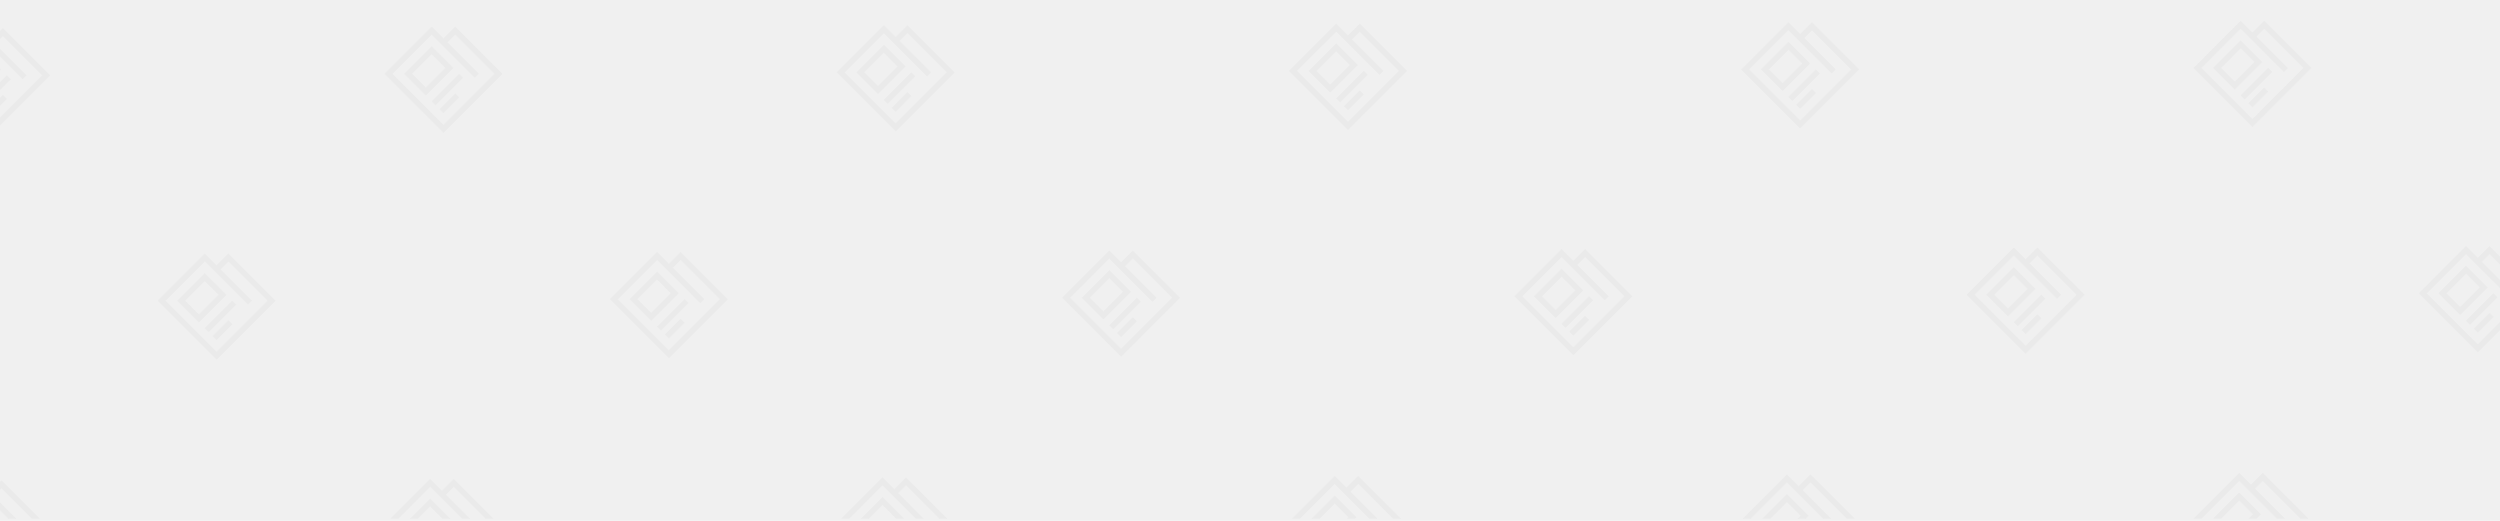 <svg xmlns="http://www.w3.org/2000/svg" viewBox="0 0 1200 250">
  <defs>
    <style>
      .cls-1 {
        fill: #f0f0f0;
      }

      .cls-2 {
        fill: #646464;
        opacity: 0.05;
      }
    </style>
  </defs>
  <g id="新闻中心BG" transform="translate(-360 -61)">
    <g id="主图" transform="translate(-12348 -1024)">
      <rect id="主图-2" data-name="主图" class="cls-1" width="1200" height="250" transform="translate(12708 1085)"/>
      <path id="Intersection_1" data-name="Intersection 1" class="cls-2" d="M11606.559,4778.468l-18.174-18.173-3.771,3.771,14.4,14.4h-3.771l-18.175-18.177-18.177,18.177h-3.768l21.944-21.945,5.657,5.657,5.657-5.657,21.944,21.945Zm-25.037,0,2.147-2.147-6.6-6.6-8.745,8.745h-3.771l12.517-12.517,10.37,10.37-2.147,2.147Zm-192.754,0L11371.3,4761l-3.775,3.771,13.7,13.7h-3.771l-17.47-17.467-17.467,17.467h-3.769l21.238-21.238,5.657,5.657,5.657-5.657,21.234,21.238Zm-23.62,0,1.441-1.44-6.6-6.6-8.036,8.039h-3.774l11.811-11.81,10.372,10.369-1.44,1.44Zm-194.167,0-16.76-16.76-3.771,3.771,12.989,12.989h-3.771l-16.761-16.76-16.76,16.76h-3.771l20.531-20.531,5.657,5.657,5.657-5.657,20.531,20.531Zm-22.2,0,.73-.73-6.6-6.6-7.331,7.332h-3.771l11.1-11.1,10.373,10.373-.73.73Zm-195.587,0-16.05-16.053-3.775,3.771,12.285,12.282h-3.771l-16.056-16.053-16.054,16.053H10906l19.824-19.825,5.657,5.657,5.657-5.657,19.821,19.825Zm-20.79,0,.024-.023-6.6-6.6-6.625,6.625h-3.774l10.4-10.4,10.369,10.373-.023.023Zm-197,0-15.347-15.347-3.771,3.771,11.575,11.575h-3.771l-15.347-15.347-15.348,15.347h-3.771l19.118-19.118,5.656,5.661,5.657-5.657,19.117,19.115Zm-20.742,0-5.918-5.918-5.919,5.918h-3.771l9.69-9.69,9.689,9.69Zm-197.046,0-14.639-14.637-.717.716v-3.771l.717-.717,18.41,18.408Zm-11.313,0-4.042-4.042v-3.772l7.812,7.813Zm71.628-104.675,22.624-22.628,5.661,5.657,5.656-5.657,22.625,22.628-28.281,28.281Zm3.768,0,24.518,24.513,24.51-24.51-18.854-18.856-3.771,3.771,15.081,15.085-1.886,1.886-20.742-20.746Zm213.313-.707,22.628-22.625,5.657,5.657,5.657-5.657,22.627,22.625-28.284,28.285Zm3.771,0,24.514,24.513,24.514-24.513-18.856-18.853-3.771,3.771,15.085,15.085-1.886,1.885-20.742-20.745Zm213.31-.707,22.627-22.627,5.661,5.66,5.656-5.657,22.625,22.624-28.285,28.285Zm3.771,0,24.518,24.514,24.51-24.514-18.856-18.853-3.771,3.768,15.089,15.088-1.89,1.886-20.742-20.746Zm213.313-.707,22.628-22.628,5.657,5.657,5.657-5.654,22.627,22.625-28.284,28.285Zm3.771,0,24.514,24.514,24.514-24.514-18.856-18.856-3.771,3.771,15.085,15.085-1.886,1.886-20.742-20.742Zm213.31-.707,22.627-22.628,5.661,5.657,5.656-5.657,22.625,22.628-28.285,28.285Zm3.771,0,24.514,24.513,24.514-24.513-18.856-18.856-3.771,3.771,15.089,15.085-1.89,1.886-20.742-20.742Zm213.313-.707,22.628-22.628,5.657,5.657,5.657-5.657,4.977,4.978v3.771l-4.977-4.978-3.771,3.771,8.748,8.749v3.772l-16.294-16.292-18.856,18.857,24.513,24.513,10.638-10.636v3.771l-10.638,10.637Zm-1059.013,20.507,7.546-7.542,1.883,1.882-7.543,7.542Zm217.084-.71,7.543-7.542,1.886,1.886-7.543,7.542Zm217.08-.707,7.543-7.543,1.886,1.886-7.543,7.542Zm217.084-.707,7.543-7.542,1.885,1.886-7.546,7.542Zm217.08-.707,7.543-7.542,1.886,1.886-7.543,7.542Zm217.084-.707,7.543-7.542,1.882,1.885-7.543,7.543Zm-1089.184-.238,13.2-13.2,1.883,1.882-13.2,13.2Zm217.084-.707,13.2-13.2,1.885,1.886-13.2,13.2Zm217.08-.707,13.2-13.2,1.886,1.886-13.2,13.2Zm217.084-.707,13.2-13.2,1.886,1.886-13.2,13.2Zm217.08-.707,13.2-13.2,1.886,1.886-13.2,13.2Zm217.084-.707,13.2-13.2,1.886,1.885-13.2,13.2Zm-1098.607-9.663,13.2-13.2,10.373,10.37-13.2,13.2Zm3.771,0,6.6,6.6,9.428-9.428-6.6-6.6Zm213.31-.71,13.2-13.2,10.369,10.373-13.2,13.2Zm3.771,0,6.6,6.6,9.428-9.428-6.6-6.6Zm213.309-.707,13.2-13.2,10.373,10.373-13.2,13.2Zm3.771,0,6.6,6.6,9.428-9.428-6.6-6.6Zm213.313-.707,13.2-13.2,10.369,10.373-13.2,13.2Zm3.771,0,6.6,6.6,9.429-9.428-6.6-6.6Zm213.309-.707,13.2-13.2,10.373,10.373-13.2,13.2Zm3.771,0,6.6,6.6,9.428-9.428-6.6-6.6Zm213.313-.707,13.2-13.2,10.369,10.373-13.2,13.2Zm3.771,0,6.6,6.6,9.429-9.425-6.6-6.6ZM10686.821,4564.9l22.628-22.628,5.657,5.657,5.657-5.657,22.627,22.628-28.284,28.285Zm3.771,0,24.514,24.517,24.514-24.513-18.856-18.856-3.771,3.771,15.085,15.085-1.886,1.885-20.742-20.742Zm213.313-.7,22.628-22.627,5.657,5.657,5.656-5.657,22.625,22.627-28.281,28.285Zm3.768,0,24.518,24.514,24.51-24.51-18.854-18.856-3.771,3.771,15.086,15.085-1.886,1.886-20.746-20.742Zm213.313-.7,22.628-22.628,5.657,5.657,5.657-5.657,22.627,22.628-28.284,28.281Zm3.771,0,24.514,24.513,24.514-24.51-18.856-18.856-3.771,3.771,15.085,15.085-1.886,1.886-20.742-20.746Zm213.313-.707,22.628-22.628,5.657,5.66,5.656-5.657,22.625,22.625-28.281,28.285Zm3.768,0,24.518,24.513,24.51-24.513-18.854-18.856-3.771,3.771,15.086,15.085-1.886,1.886-20.746-20.742Zm213.313-.707,22.628-22.627,5.657,5.66,5.656-5.657,22.628,22.624-28.284,28.285Zm3.771,0,24.514,24.514,24.514-24.514-18.857-18.856-3.771,3.771,15.085,15.085-1.886,1.886-20.742-20.742Zm-1056.661,23.817,20.279-20.28-18.856-18.856-1.423,1.423V4544.4l1.423-1.424,22.628,22.628-24.051,24.051Zm210.961-4.016,7.543-7.542,1.885,1.885-7.542,7.543Zm217.084-.707,7.542-7.543,1.883,1.882-7.539,7.546Zm217.08-.707,7.543-7.542,1.885,1.882-7.542,7.542Zm217.084-.71,7.542-7.542,1.883,1.886-7.543,7.542Zm217.08-.707,7.542-7.543,1.886,1.886-7.542,7.542Zm-1079.289-2.583,1.423-1.423,1.886,1.886-3.309,3.309Zm207.189,1.641,13.2-13.2,1.886,1.885-13.2,13.2Zm217.084-.707,13.2-13.2,1.886,1.886-13.2,13.2Zm217.08-.71,13.2-13.2,1.886,1.886-13.2,13.2Zm217.08-.707,13.2-13.2,1.886,1.886-13.2,13.2Zm217.084-.707,13.2-13.2,1.886,1.886-13.2,13.2ZM10696.25,4564.9l13.2-13.2,10.373,10.369-13.2,13.2Zm3.771,0,6.6,6.6,9.428-9.428-6.6-6.6Zm213.313-.707,13.2-13.2,10.369,10.369-13.2,13.2Zm3.771,0,6.6,6.6,9.428-9.428-6.6-6.6Zm213.31-.707,13.2-13.2,10.373,10.37-13.2,13.2Zm3.771,0,6.6,6.6,9.428-9.428-6.6-6.6Zm213.313-.71,13.2-13.2,10.373,10.373-13.2,13.2Zm3.771,0,6.6,6.6,9.428-9.428-6.6-6.6Zm-849.009,6.139,3.309-3.309,1.886,1.886-5.194,5.195Zm1062.318-6.846,13.2-13.2,10.369,10.373-13.2,13.2Zm3.771,0,6.6,6.6,9.425-9.428-6.6-6.6Zm-1066.09-5.427v-3.773L10515,4565.6l-1.886,1.886Zm0,5.652.482.482-.482.482Z" transform="translate(2205.742 -3444.469)"/>
    </g>
  </g>
</svg>
